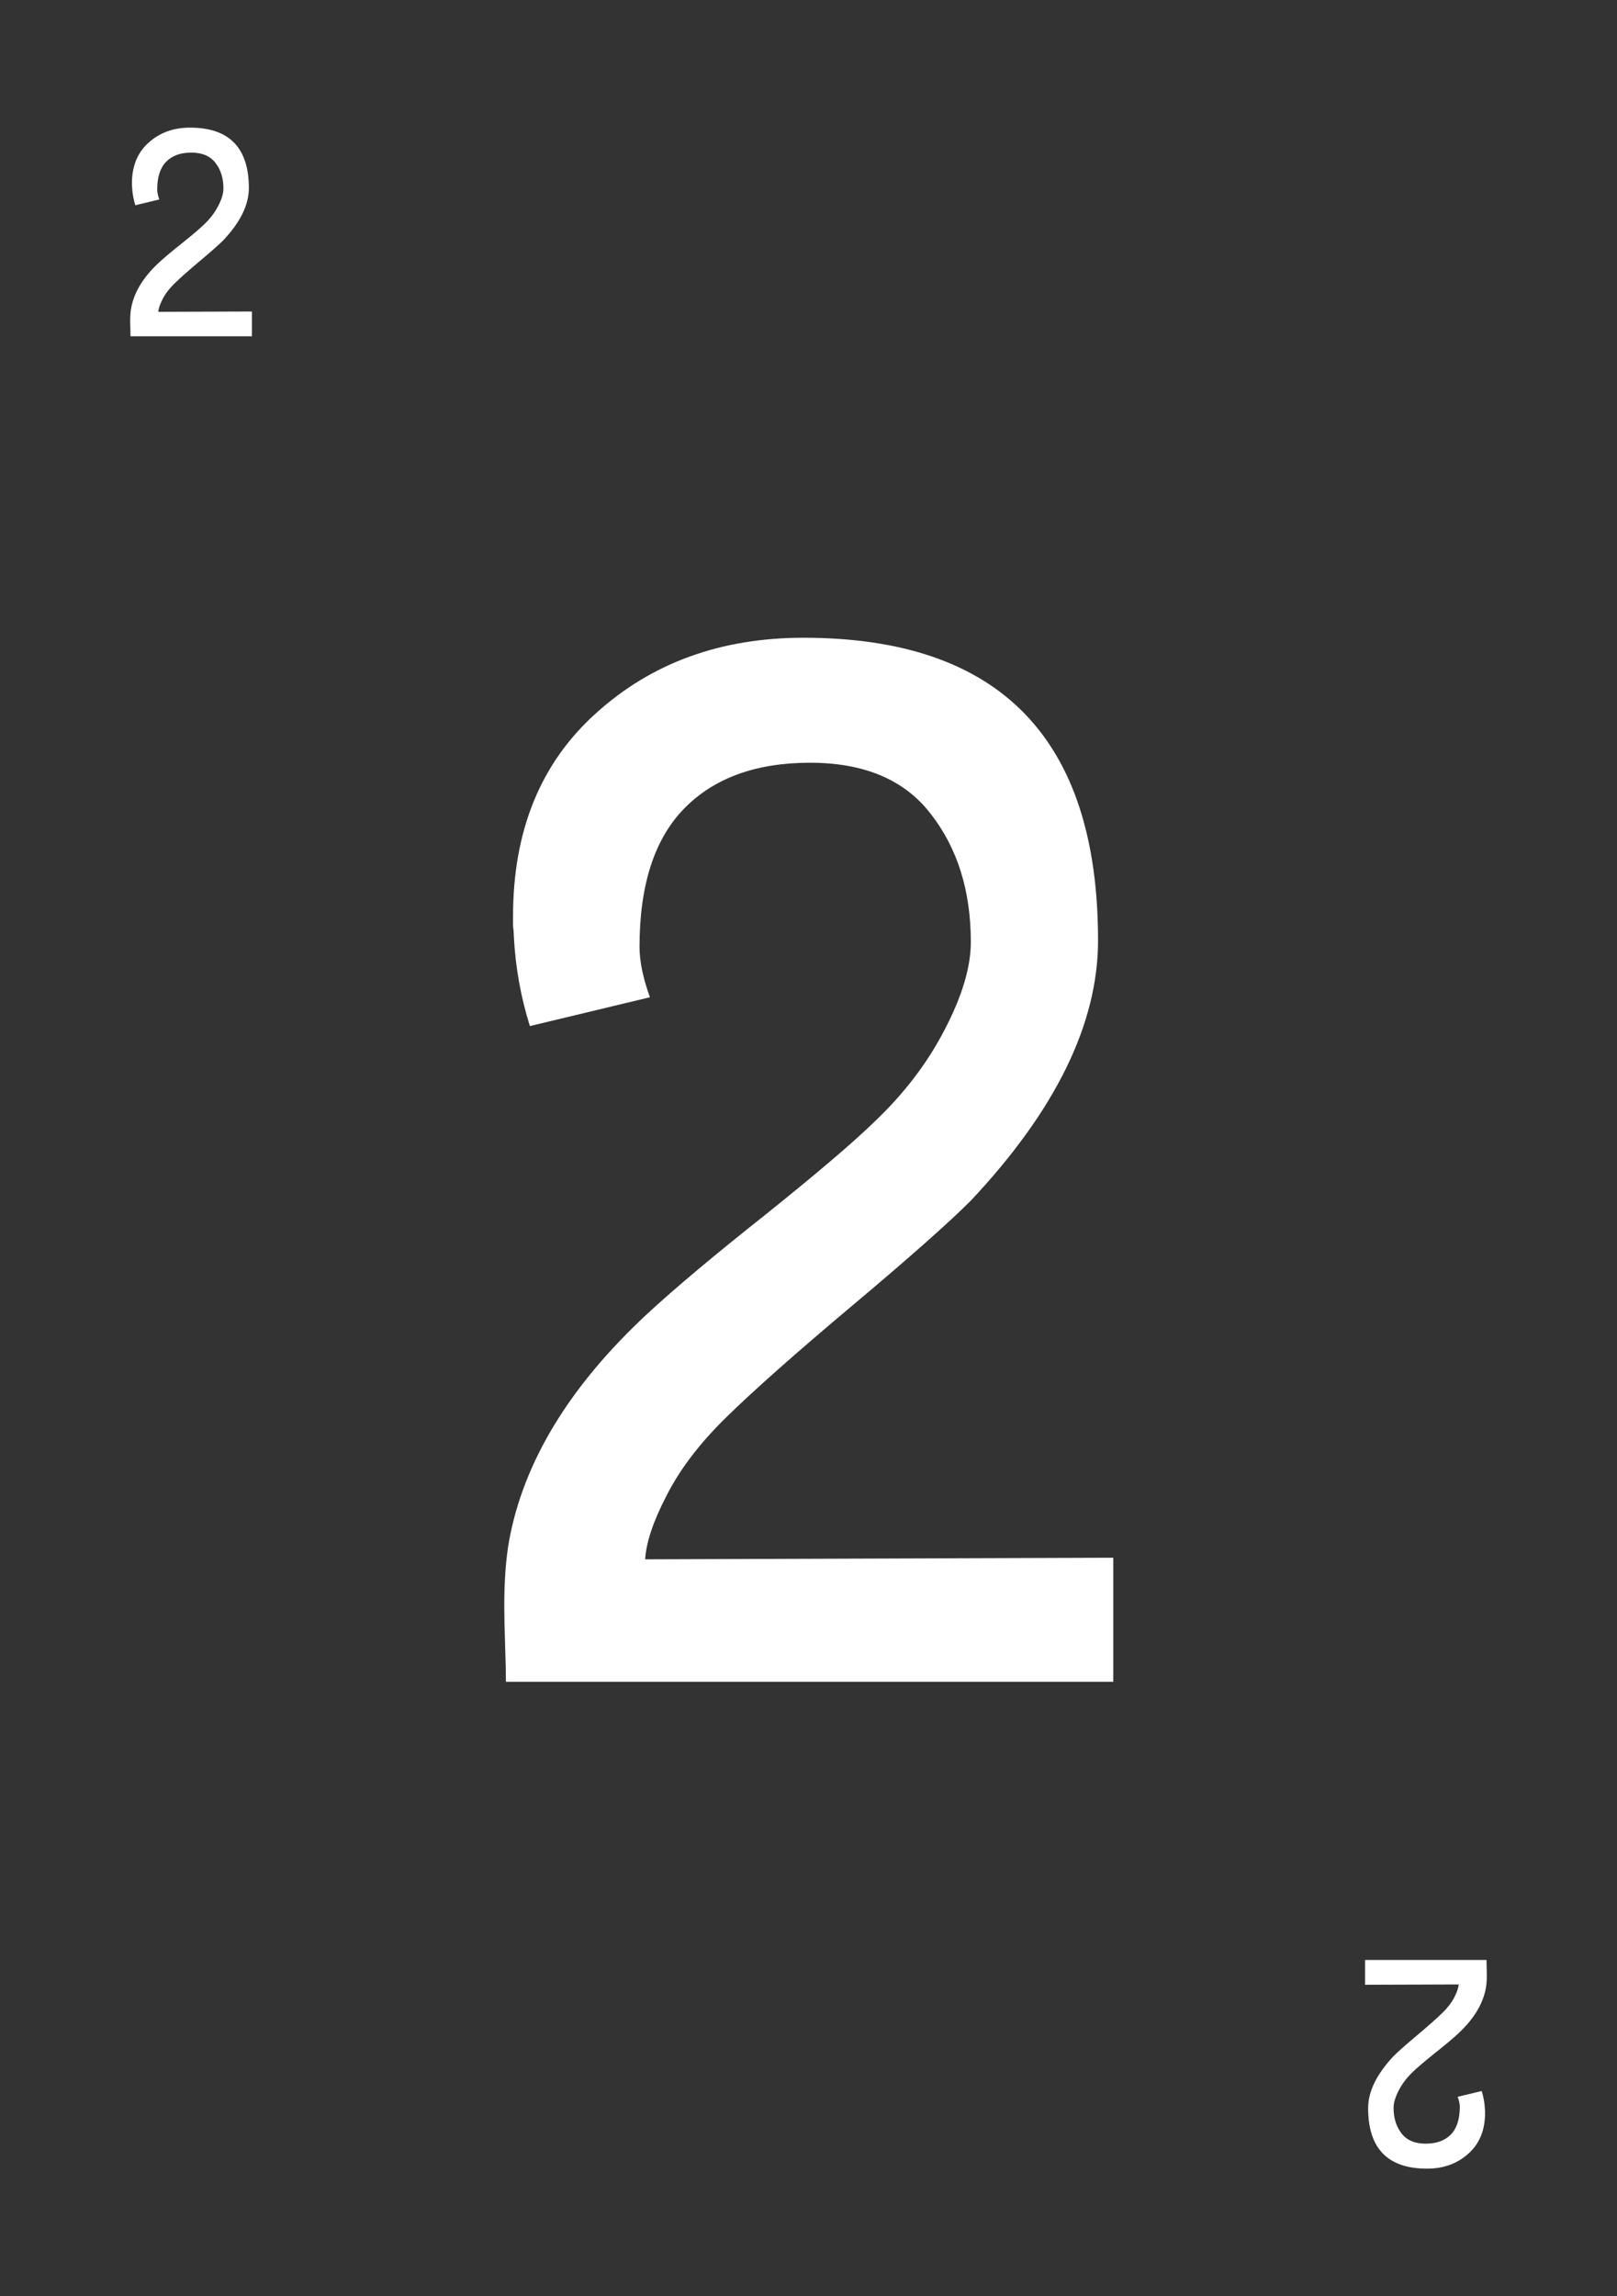 <svg xmlns:svg="http://www.w3.org/2000/svg" xmlns="http://www.w3.org/2000/svg" width="62" height="88" version="1.1">
<rect width="100%" height="100%" fill="#333333" stroke="none"/>
<style>
.card {
	fill:#FFF;
}
</style>
<title>Card 2</title>
  <g transform="translate(0,-964.362)">
    <g transform="matrix(1.571,0,0,1.571,-6.31,-561.545)" class="card">
      <path d="m19.879 995.624-2.93 0.703c-0.221-0.703-0.352-1.432-0.391-2.188-0-0.065-0.006-0.15-0.02-0.254-0-0.104-0-0.182 0-0.234-0-2.096 0.677-3.75 2.031-4.961 1.354-1.224 3.04-1.836 5.059-1.836 4.792 0 7.187 2.461 7.188 7.383-0 2.031-1.035 4.147-3.105 6.348-0.547 0.547-1.51 1.4-2.891 2.559-1.38 1.159-2.409 2.07-3.086 2.734-0.638 0.625-1.12 1.256-1.445 1.895-0.326 0.625-0.501 1.146-0.527 1.562l11.426-0.039 0 3.027-14.824 0c-0-0.195-0.006-0.495-0.02-0.898-0.013-0.417-0.02-0.736-0.02-0.957-0-0.612 0.039-1.139 0.117-1.582 0.352-1.927 1.471-3.769 3.359-5.527 0.69-0.638 1.66-1.452 2.91-2.441 1.25-1.003 2.129-1.751 2.637-2.246 0.729-0.69 1.302-1.439 1.719-2.246 0.43-0.82 0.645-1.536 0.645-2.148-0-1.25-0.326-2.292-0.977-3.125-0.638-0.833-1.621-1.25-2.949-1.25-1.315 0-2.337 0.371-3.066 1.113-0.729 0.742-1.094 1.869-1.094 3.379-0 0.352 0.085 0.762 0.254 1.23"/>
    </g>
    <g transform="matrix(0.314,0,0,0.314,-0.134,659.381)" class="card">
      <path d="m19.879 995.624-2.93 0.703c-0.221-0.703-0.352-1.432-0.391-2.188-0-0.065-0.006-0.15-0.02-0.254-0-0.104-0-0.182 0-0.234-0-2.096 0.677-3.75 2.031-4.961 1.354-1.224 3.04-1.836 5.059-1.836 4.792 0 7.187 2.461 7.188 7.383-0 2.031-1.035 4.147-3.105 6.348-0.547 0.547-1.51 1.4-2.891 2.559-1.38 1.159-2.409 2.07-3.086 2.734-0.638 0.625-1.12 1.256-1.445 1.895-0.326 0.625-0.501 1.146-0.527 1.562l11.426-0.039 0 3.027-14.824 0c-0-0.195-0.006-0.495-0.02-0.898-0.013-0.417-0.02-0.736-0.02-0.957-0-0.612 0.039-1.139 0.117-1.582 0.352-1.927 1.471-3.769 3.359-5.527 0.69-0.638 1.66-1.452 2.91-2.441 1.25-1.003 2.129-1.751 2.637-2.246 0.729-0.69 1.302-1.439 1.719-2.246 0.43-0.82 0.645-1.536 0.645-2.148-0-1.25-0.326-2.292-0.977-3.125-0.638-0.833-1.621-1.25-2.949-1.25-1.315 0-2.337 0.371-3.066 1.113-0.729 0.742-1.094 1.869-1.094 3.379-0 0.352 0.085 0.762 0.254 1.23"/>
    </g>
    <g transform="matrix(-0.314,0,0,-0.314,62.134,1357.344)" class="card">
      <path d="m19.879 995.624-2.93 0.703c-0.221-0.703-0.352-1.432-0.391-2.188-0-0.065-0.006-0.15-0.02-0.254-0-0.104-0-0.182 0-0.234-0-2.096 0.677-3.75 2.031-4.961 1.354-1.224 3.04-1.836 5.059-1.836 4.792 0 7.187 2.461 7.188 7.383-0 2.031-1.035 4.147-3.105 6.348-0.547 0.547-1.51 1.4-2.891 2.559-1.38 1.159-2.409 2.07-3.086 2.734-0.638 0.625-1.12 1.256-1.445 1.895-0.326 0.625-0.501 1.146-0.527 1.562l11.426-0.039 0 3.027-14.824 0c-0-0.195-0.006-0.495-0.02-0.898-0.013-0.417-0.02-0.736-0.02-0.957-0-0.612 0.039-1.139 0.117-1.582 0.352-1.927 1.471-3.769 3.359-5.527 0.69-0.638 1.66-1.452 2.91-2.441 1.25-1.003 2.129-1.751 2.637-2.246 0.729-0.69 1.302-1.439 1.719-2.246 0.43-0.82 0.645-1.536 0.645-2.148-0-1.25-0.326-2.292-0.977-3.125-0.638-0.833-1.621-1.25-2.949-1.25-1.315 0-2.337 0.371-3.066 1.113-0.729 0.742-1.094 1.869-1.094 3.379-0 0.352 0.085 0.762 0.254 1.23"/>
    </g>
  </g>
</svg>